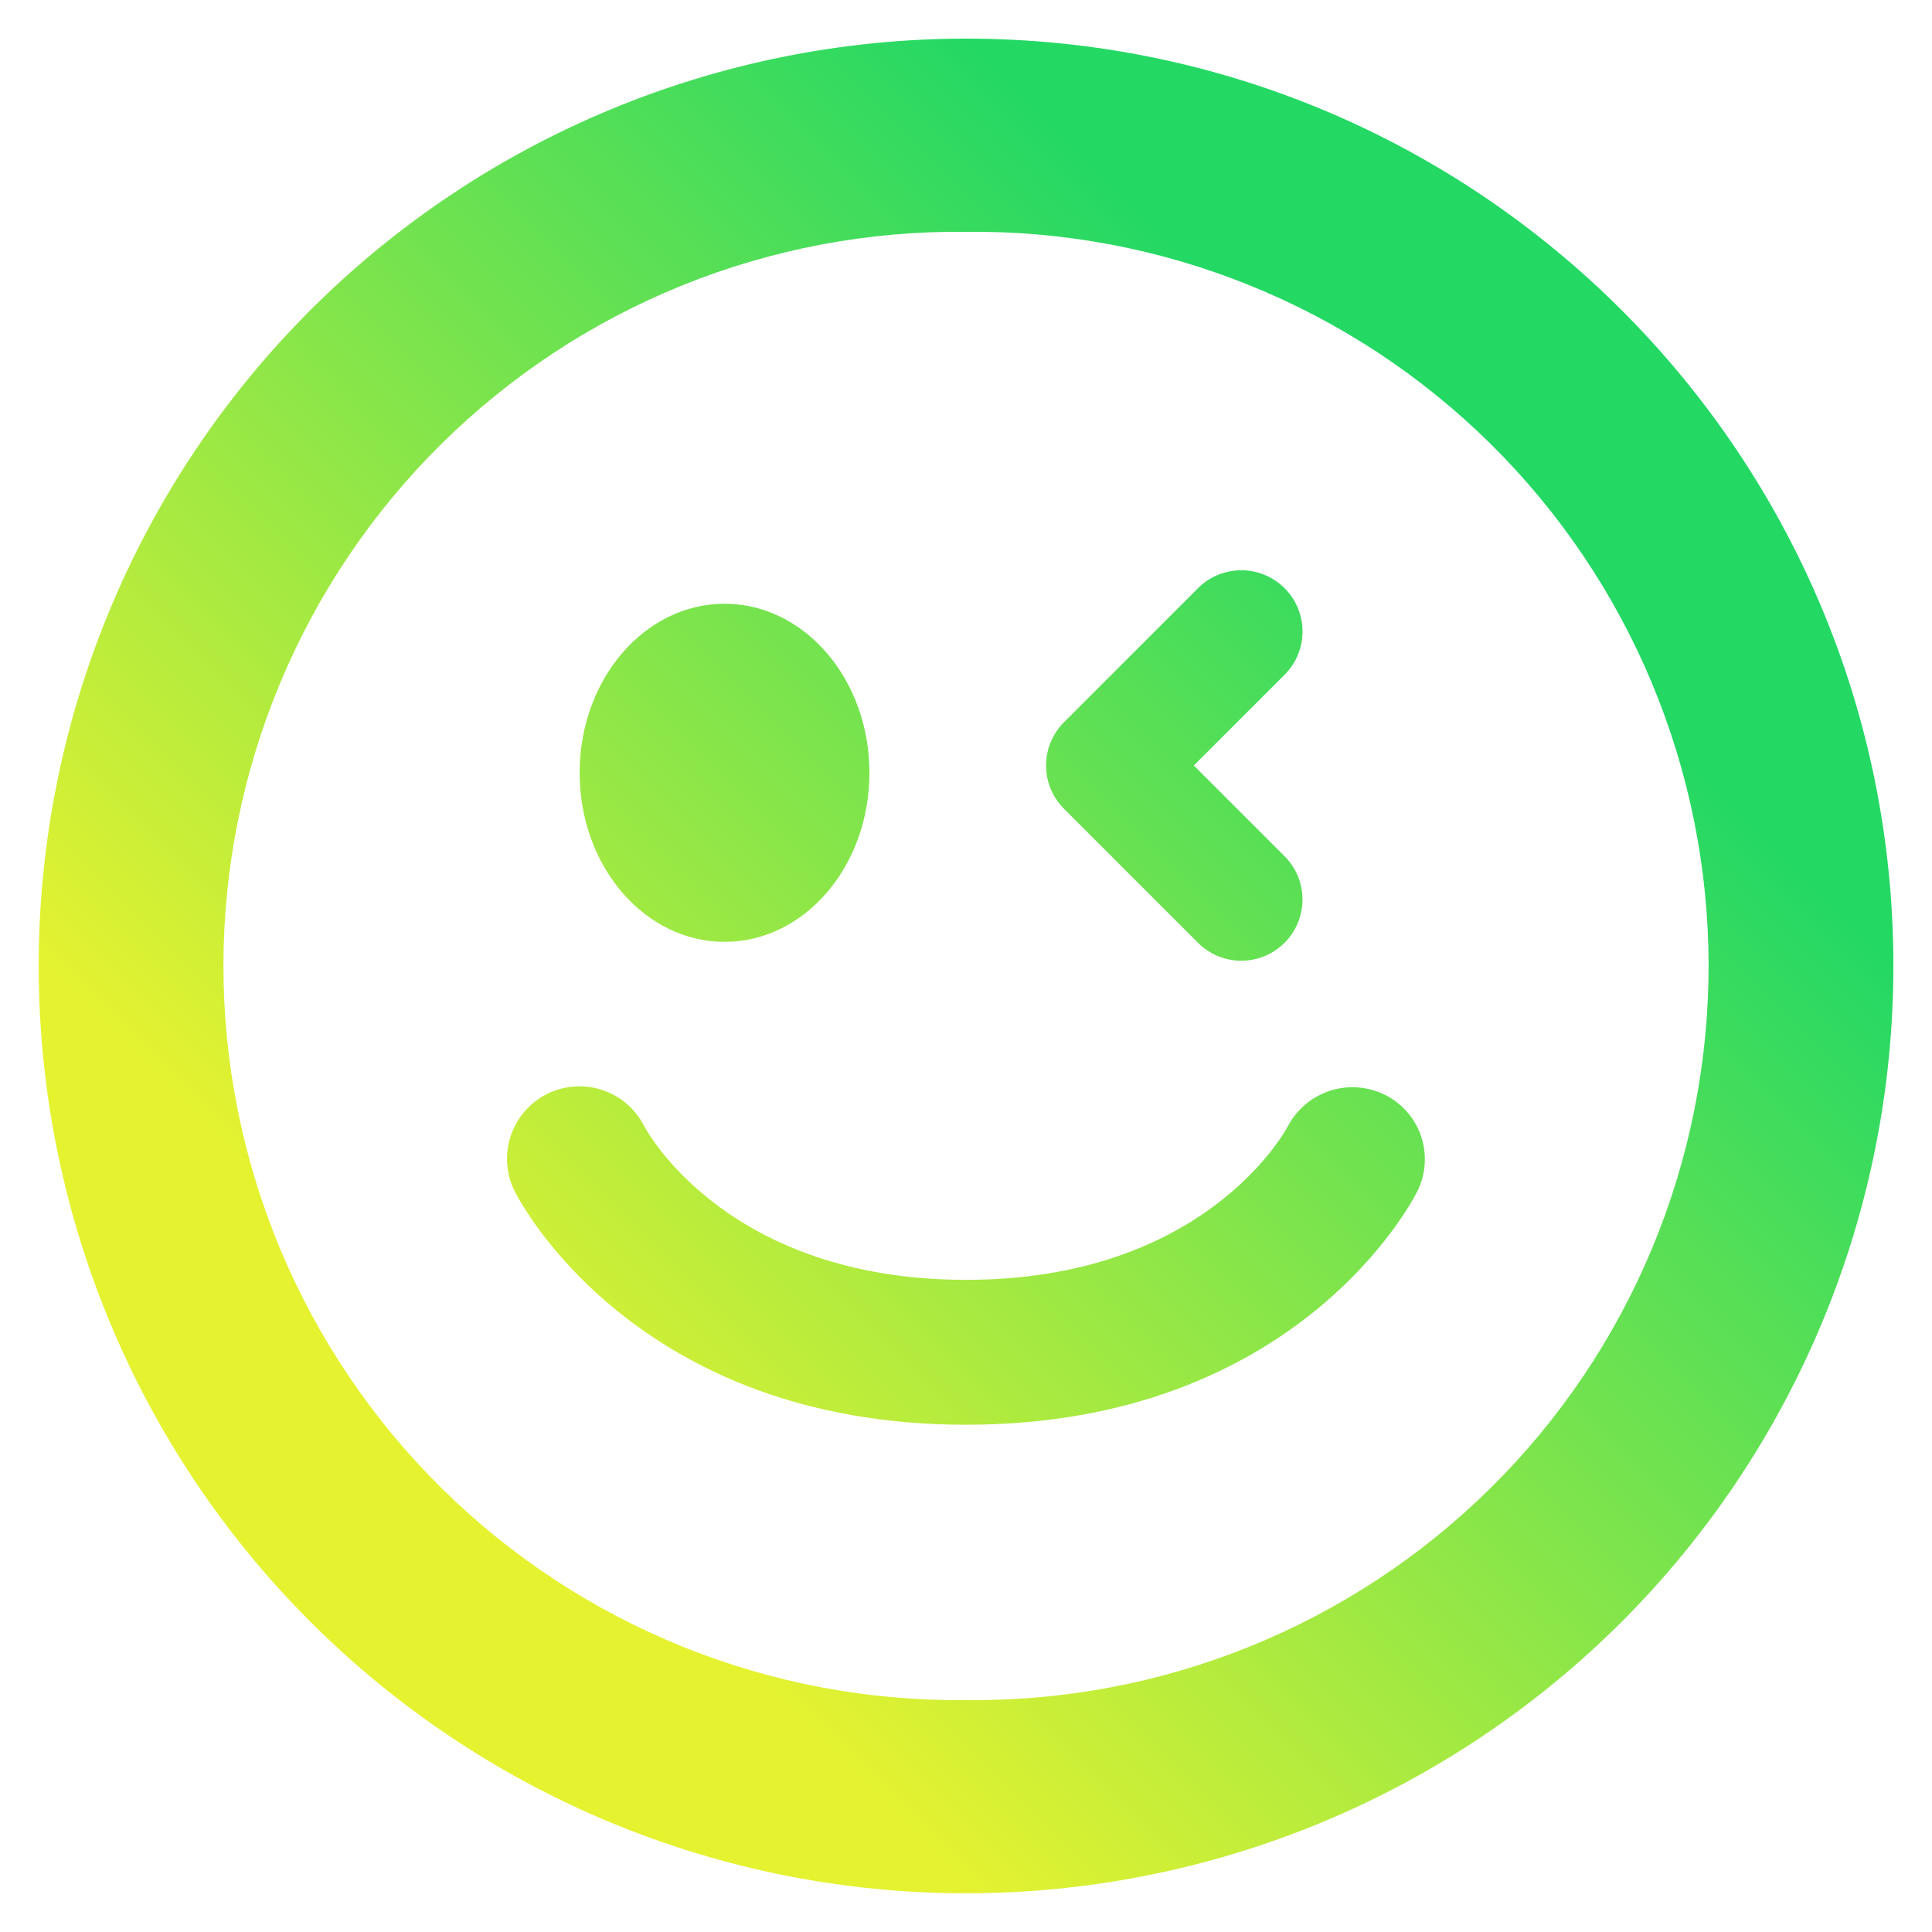 <?xml version="1.0" encoding="UTF-8" standalone="no"?>
<svg
   width="128"
   height="128"
   viewBox="0 0 128 128"
   fill="none"
   version="1.1"
   id="svg2"
   sodipodi:docname="smiley-wink-2.svg"
   inkscape:version="1.4 (e7c3feb100, 2024-10-09)"
   xmlns:inkscape="http://www.inkscape.org/namespaces/inkscape"
   xmlns:sodipodi="http://sodipodi.sourceforge.net/DTD/sodipodi-0.dtd"
   xmlns:xlink="http://www.w3.org/1999/xlink"
   xmlns="http://www.w3.org/2000/svg"
   xmlns:svg="http://www.w3.org/2000/svg">
  <sodipodi:namedview
     id="namedview2"
     pagecolor="#505050"
     bordercolor="#ffffff"
     borderopacity="1"
     inkscape:showpageshadow="0"
     inkscape:pageopacity="0"
     inkscape:pagecheckerboard="1"
     inkscape:deskcolor="#505050"
     inkscape:zoom="6.6171875"
     inkscape:cx="83.343566"
     inkscape:cy="87.801653"
     inkscape:current-layer="svg2" />
  <path
     d="M 64.002,2.559 C 47.707,2.559 32.08,9.033 20.557,20.555 9.035,32.077 2.562,47.705 2.562,63.999 c 4.2e-4,8.068 1.59,16.058 4.678,23.512 3.088,7.454 7.614,14.227 13.32,19.932 5.706,5.705 12.479,10.23 19.933,13.318 7.454,3.087 15.444,4.676 23.512,4.675 8.068,0 16.058,-1.59 23.512,-4.678 7.454,-3.088 14.227,-7.614 19.932,-13.319 5.705,-5.706 10.23,-12.479 13.317,-19.934 3.088,-7.454 4.676,-15.444 4.676,-23.512 0,-33.926 -27.514,-61.434 -61.44,-61.434 z m 0,110.074 c -6.434,0.074 -12.819,-1.13 -18.784,-3.541 C 39.252,106.681 33.824,103.11 29.248,98.587 24.672,94.063 21.04,88.676 18.56,82.739 c -2.479,-5.938 -3.756,-12.308 -3.756,-18.742 0,-6.434 1.277,-12.805 3.756,-18.743 2.479,-5.938 6.112,-11.324 10.688,-15.848 4.576,-4.524 10.004,-8.095 15.969,-10.506 5.966,-2.411 12.35,-3.615 18.784,-3.541 6.434,-0.074 12.819,1.13 18.784,3.541 5.966,2.411 11.393,5.982 15.969,10.506 4.576,4.524 8.208,9.91 10.688,15.848 2.479,5.938 3.756,12.308 3.756,18.743 0,6.434 -1.277,12.805 -3.756,18.742 -2.48,5.938 -6.112,11.324 -10.688,15.848 -4.576,4.523 -10.004,8.094 -15.969,10.505 -5.966,2.411 -12.35,3.615 -18.784,3.541 z M 48.008,62.4 c 5.299,0 9.594,-5.011 9.594,-11.2 0,-6.189 -4.301,-11.2 -9.6,-11.2 -5.299,0 -9.6,5.011 -9.6,11.2 0,6.189 4.301,11.2 9.606,11.2 z m 43.776,10.15 C 90.655,71.98 89.347,71.875 88.141,72.258 c -1.206,0.383 -2.214,1.223 -2.808,2.34 -0.218,0.422 -5.562,10.195 -21.325,10.195 -15.686,0 -21.062,-9.683 -21.331,-10.189 -0.575,-1.136 -1.579,-1.998 -2.789,-2.394 -1.21,-0.397 -2.529,-0.296 -3.665,0.279 -1.136,0.575 -1.998,1.579 -2.394,2.789 -0.397,1.21 -0.296,2.529 0.279,3.665 0.32,0.634 7.987,15.45 29.901,15.45 21.92,0 29.574,-14.822 29.888,-15.456 0.564,-1.127 0.658,-2.433 0.263,-3.63 -0.396,-1.197 -1.25,-2.188 -2.374,-2.758 z"
     fill="url(#paint0_linear)"
     id="path1"
     style="fill:url(#paint0_linear)"
     sodipodi:nodetypes="scccccccccssccccscsccsccsccscssssscccscccccscsc" />
  <path
     style="isolation:isolate;fill:url(#linearGradient23);stroke-width:2.193;stroke-linecap:round;stroke-linejoin:round;stroke:url(#linearGradient4);stroke-opacity:1;stroke-dasharray:none"
     d="m 82.239,38.878 a 2.96,2.96 0 0 1 2.092,0.867 2.96,2.96 0 0 1 0,4.185 l -6.786,6.786 6.786,6.786 a 2.96,2.96 0 0 1 0,4.185 2.96,2.96 0 0 1 -4.185,0 l -8.878,-8.878 a 2.96,2.96 0 0 1 0,-4.185 l 8.878,-8.878 a 2.96,2.96 0 0 1 2.092,-0.867 z"
     id="path3" />
  <defs
     id="defs2">
    <linearGradient
       id="paint0_linear"
       x1="64.002"
       y1="125.436"
       x2="125.442"
       y2="63.998"
       gradientUnits="userSpaceOnUse">
      <stop
         offset="0"
         stop-color="#e5f230"
         id="stop2" />
      <stop
         stop-color="#24d864"
         id="stop1"
         offset="1" />
    </linearGradient>
    <linearGradient
       inkscape:collect="always"
       xlink:href="#linearGradient21"
       id="linearGradient23"
       x1="70.974"
       y1="215.266"
       x2="-53.588"
       y2="90.707"
       gradientUnits="userSpaceOnUse"
       gradientTransform="matrix(-0.493,0,0,0.493,99.01,19.257)" />
    <linearGradient
       id="linearGradient21"
       inkscape:collect="always">
      <stop
         style="stop-color:#e5f230;stop-opacity:1;"
         offset="0"
         id="stop22" />
      <stop
         style="stop-color:#24d864;stop-opacity:1;"
         offset="1"
         id="stop21" />
    </linearGradient>
    <linearGradient
       inkscape:collect="always"
       xlink:href="#linearGradient21"
       id="linearGradient4"
       x1="64.002"
       y1="125.436"
       x2="125.442"
       y2="63.998"
       gradientUnits="userSpaceOnUse" />
  </defs>
</svg>
